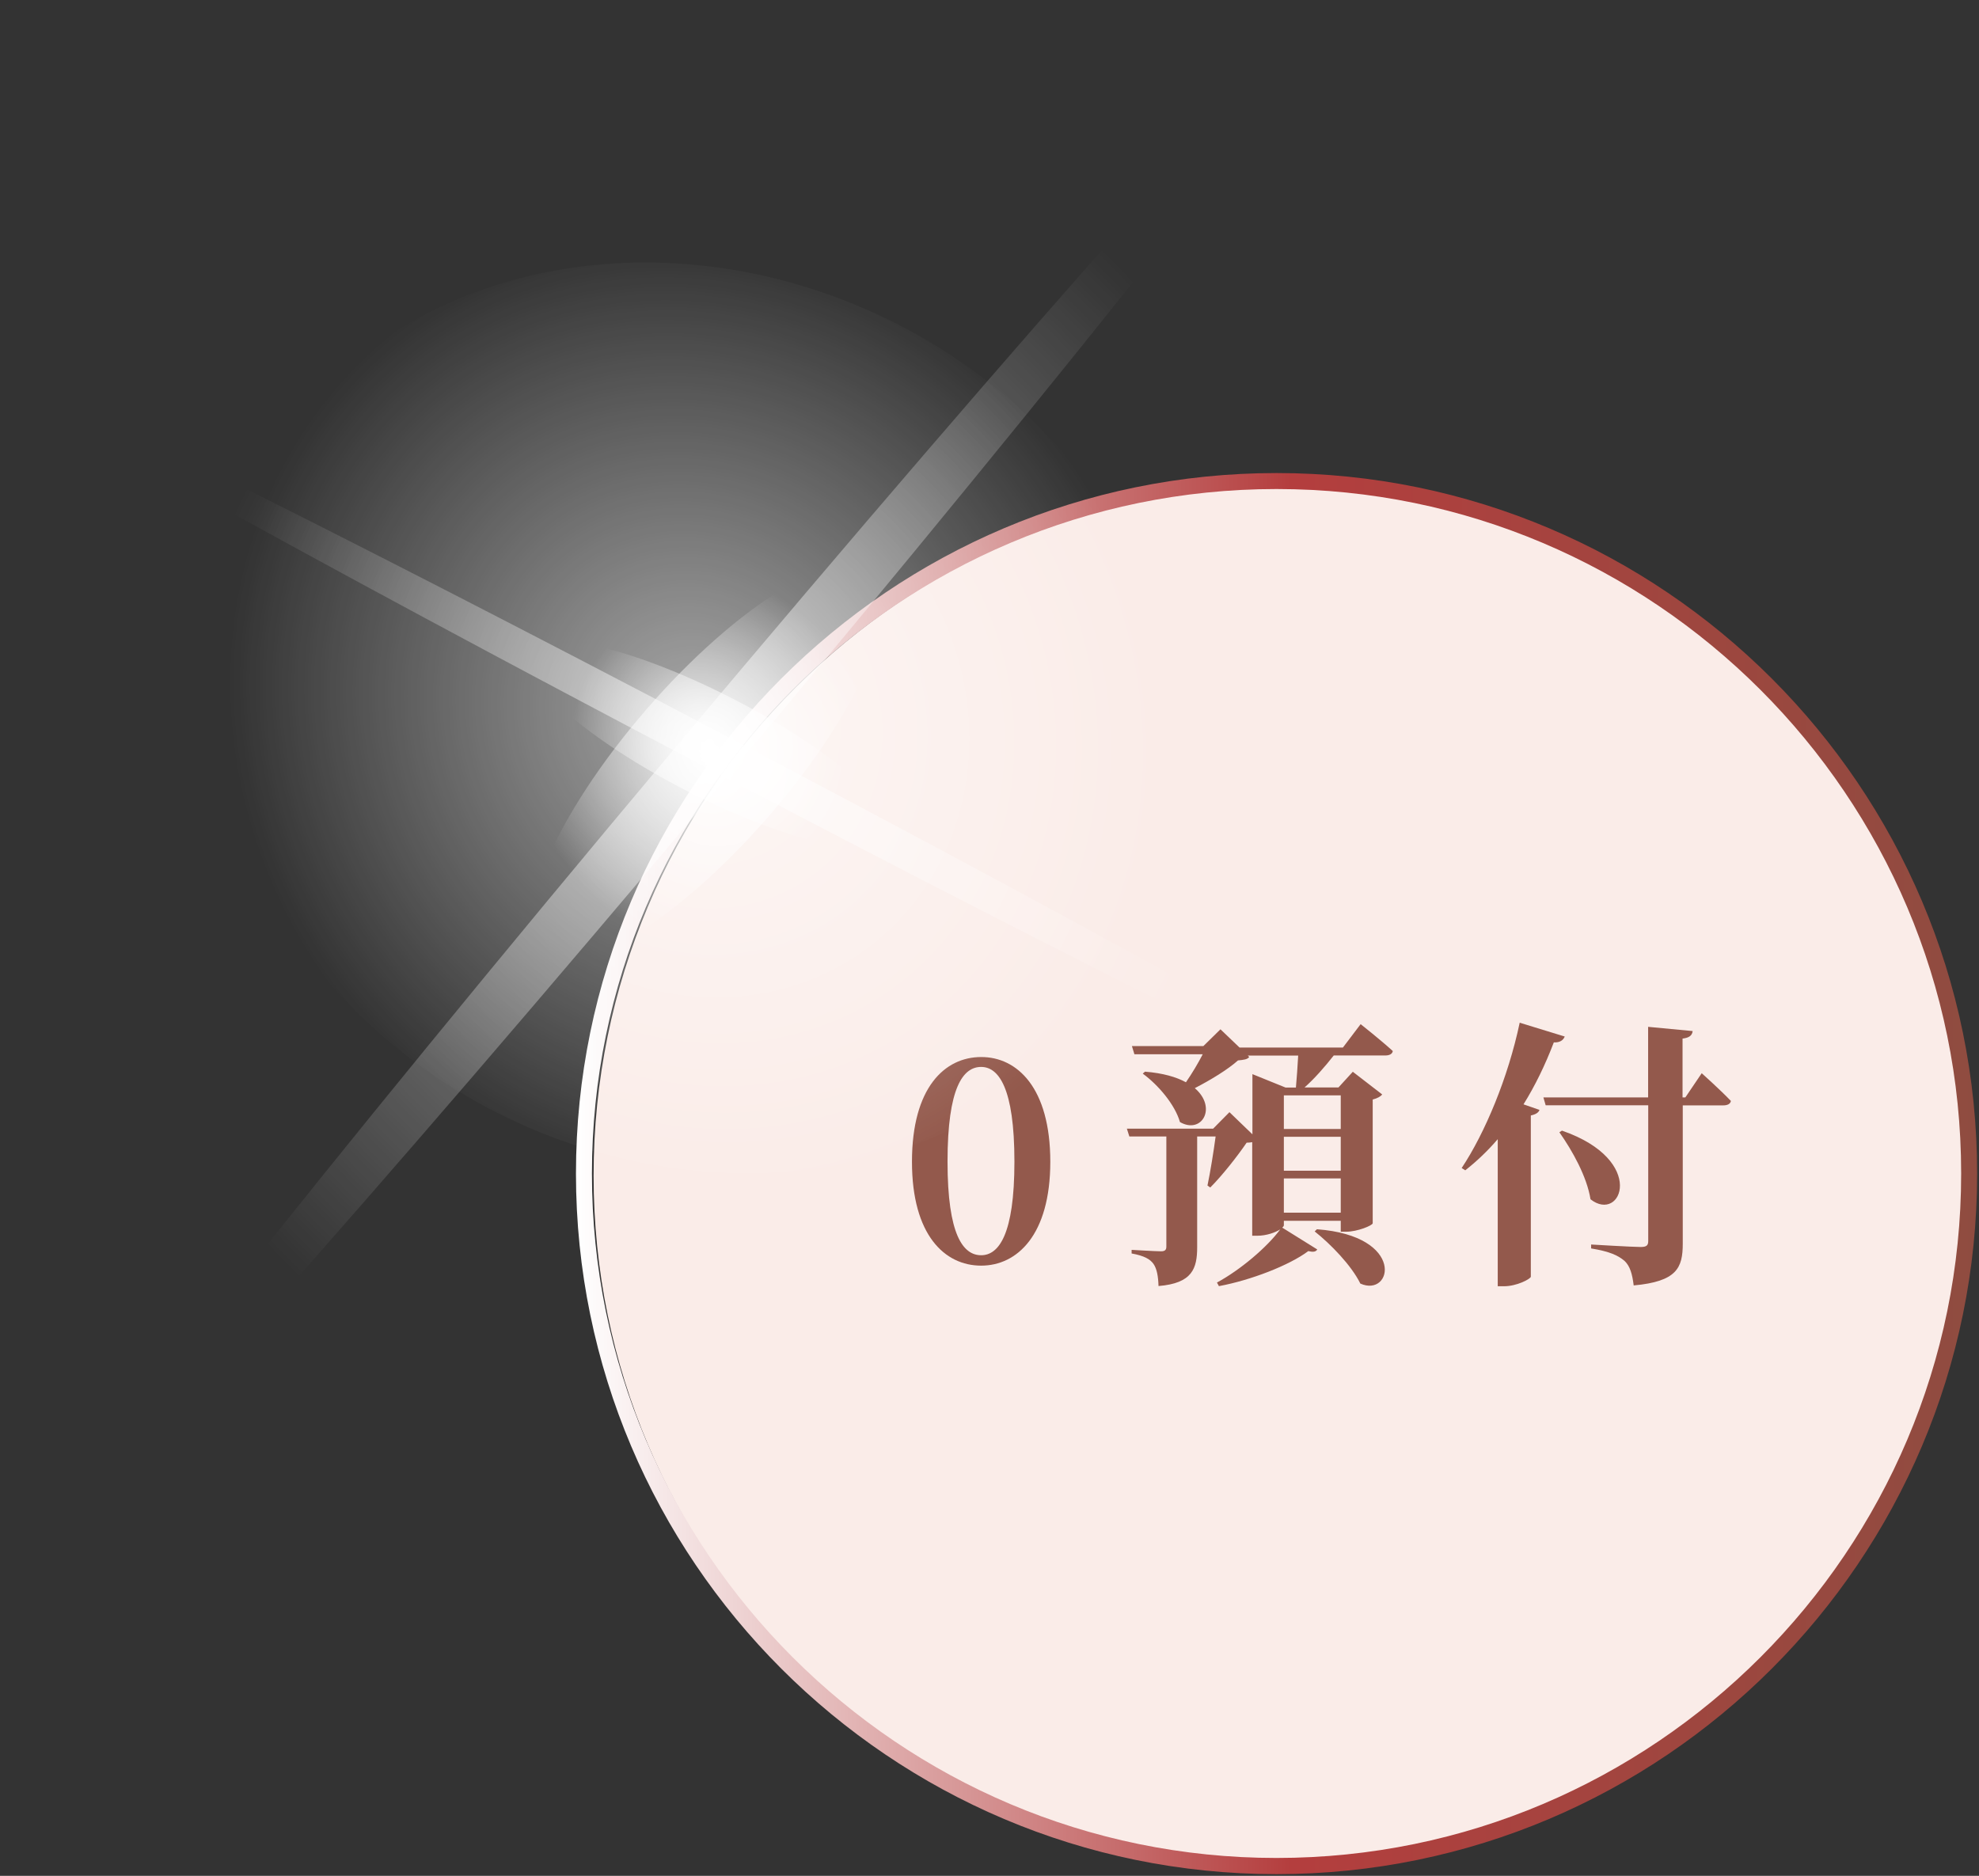 <svg width="192" height="182" viewBox="0 0 192 182" fill="none" xmlns="http://www.w3.org/2000/svg">
<rect x="0" y="0" width="192" height="182" fill="#333333" stroke="none"/>
<path d="M124.589 181.056C161.592 181.056 191.589 151.059 191.589 114.056C191.589 77.053 161.592 47.056 124.589 47.056C87.586 47.056 57.589 77.053 57.589 114.056C57.589 151.059 87.586 181.056 124.589 181.056Z" fill="#FAECE8"/>
<path d="M123.849 181.836C86.369 181.836 55.879 151.346 55.879 113.866C55.879 76.386 86.369 45.897 123.849 45.897C161.329 45.897 191.819 76.386 191.819 113.866C191.819 151.346 161.329 181.836 123.849 181.836ZM123.849 47.447C87.229 47.447 57.429 77.237 57.429 113.856C57.429 150.476 87.219 180.266 123.849 180.266C160.479 180.266 190.269 150.476 190.269 113.856C190.269 77.246 160.469 47.447 123.849 47.447Z" fill="url(#paint0_linear)"/>
<path d="M101.899 112.717C101.899 119.837 98.668 122.797 95.189 122.797C91.659 122.797 88.478 119.837 88.478 112.717C88.478 105.517 91.659 102.557 95.189 102.557C98.668 102.547 101.899 105.517 101.899 112.717ZM95.189 121.787C96.879 121.787 98.418 119.827 98.418 112.707C98.418 105.507 96.868 103.517 95.189 103.517C93.448 103.517 91.928 105.477 91.928 112.707C91.928 119.837 93.448 121.787 95.189 121.787Z" fill="#93594C"/>
<path d="M132.008 99.366C132.008 99.366 133.968 100.916 135.128 101.976C135.078 102.276 134.778 102.406 134.398 102.406H129.398C128.528 103.516 127.498 104.686 126.568 105.506H129.858L131.248 103.986L134.098 106.186C133.958 106.376 133.638 106.566 133.178 106.676V118.686C133.148 118.906 131.688 119.506 130.598 119.506H130.078V118.446H124.558V118.886C124.558 118.936 124.508 119.026 124.398 119.106L127.798 121.226C127.658 121.466 127.388 121.496 126.928 121.386C125.078 122.776 121.328 124.216 118.258 124.786L118.068 124.436C120.328 123.216 122.928 121.016 124.208 119.276C123.748 119.576 122.878 119.896 121.978 119.896H121.488V110.816C121.348 110.846 121.158 110.866 120.948 110.866C120.078 112.146 118.588 114.046 117.418 115.216L117.148 115.026C117.418 113.746 117.748 111.706 117.938 110.266H116.148V120.996C116.148 123.066 115.688 124.506 112.398 124.776C112.368 123.826 112.238 123.096 111.908 122.626C111.578 122.166 111.008 121.836 109.788 121.616V121.266C109.788 121.266 112.128 121.406 112.638 121.406C113.048 121.406 113.158 121.246 113.158 120.946V110.266H109.568L109.328 109.506H117.698L119.278 107.906L121.508 110.056V104.216L124.718 105.516H125.728C125.808 104.676 125.888 103.446 125.948 102.416H121.058L121.198 102.556C121.008 102.796 120.678 102.826 120.108 102.886C119.098 103.786 117.448 104.786 115.918 105.576C118.118 107.456 116.598 110.086 114.478 108.866C113.988 107.156 112.358 105.256 110.868 104.166L111.088 103.976C112.828 104.116 114.128 104.496 115.058 105.006C115.658 104.136 116.258 103.126 116.688 102.286H110.058L109.818 101.496H116.748L118.408 99.866L120.258 101.636H130.288L132.008 99.366ZM124.558 106.276V109.536H130.078V106.276H124.558ZM124.558 113.586H130.078V110.296H124.558V113.586V113.586ZM130.078 117.656V114.336H124.558V117.656H130.078ZM127.768 119.266C136.438 119.916 135.078 125.926 131.978 124.536C131.108 122.766 129.098 120.706 127.548 119.476L127.768 119.266Z" fill="#93594C"/>
<path d="M151.809 100.567C151.669 100.917 151.349 101.167 150.749 101.137C149.909 103.337 148.929 105.347 147.809 107.147L149.359 107.687C149.279 107.927 149.029 108.117 148.519 108.227V123.877C148.469 124.097 147.159 124.797 145.909 124.797H145.309V110.527C144.329 111.667 143.269 112.677 142.159 113.547L141.809 113.327C144.069 109.927 146.319 104.547 147.439 99.227L151.809 100.567ZM165.099 104.127C165.099 104.127 166.919 105.757 167.929 106.817C167.879 107.117 167.579 107.247 167.199 107.247H163.259V120.667C163.259 123.007 162.689 124.337 158.499 124.717C158.359 123.607 158.149 122.837 157.599 122.327C156.979 121.807 156.189 121.427 154.369 121.127V120.747C154.369 120.747 158.389 120.987 159.179 120.987C159.749 120.987 159.909 120.827 159.909 120.417V107.237H149.959L149.739 106.477H159.899V99.627L164.219 100.037C164.169 100.447 163.919 100.687 163.239 100.767V106.477H163.509L165.099 104.127ZM151.539 109.697C159.859 112.577 157.299 118.717 154.309 116.357C153.959 114.157 152.539 111.627 151.289 109.857L151.539 109.697Z" fill="#93594C"/>
<path opacity="0.57" d="M38.799 31.886C59.729 19.226 89.559 25.876 105.439 46.736C121.329 67.606 117.239 94.776 96.319 107.436C75.389 120.096 45.559 113.446 29.669 92.586C13.799 71.716 17.879 44.546 38.799 31.886Z" fill="url(#paint1_radial)"/>
<path opacity="0.88" d="M51.328 63.036C52.948 60.766 62.108 63.056 71.778 68.146C81.458 73.226 87.988 79.186 86.368 81.466C84.758 83.726 75.588 81.446 65.908 76.356C56.248 71.276 49.708 65.306 51.328 63.036Z" fill="url(#paint2_radial)"/>
<path opacity="0.57" d="M0.008 36.416C0.588 35.596 31.928 51.156 69.999 71.176C108.068 91.186 138.458 108.076 137.878 108.886C137.298 109.706 105.958 94.146 67.888 74.126C29.808 54.126 -0.582 37.246 0.008 36.416Z" fill="url(#paint3_radial)"/>
<path opacity="0.88" d="M84.429 55.196C88.149 57.536 84.109 67.856 75.389 78.246C66.669 88.626 56.589 95.166 52.859 92.826C49.129 90.496 53.189 80.176 61.899 69.786C70.619 59.376 80.699 52.856 84.429 55.196Z" fill="url(#paint4_radial)"/>
<path opacity="0.57" d="M130.058 0.016C131.388 0.856 104.678 34.676 70.398 75.546C36.098 116.436 7.208 148.896 5.878 148.036C4.538 147.196 31.238 113.376 65.538 72.506C99.818 31.626 128.708 -0.824 130.058 0.016Z" fill="url(#paint5_radial)"/>
<defs>
<linearGradient id="paint0_linear" x1="55.879" y1="113.863" x2="191.823" y2="113.863" gradientUnits="userSpaceOnUse">
<stop stop-color="white"/>
<stop offset="0.51" stop-color="#B43E3E"/>
<stop offset="1" stop-color="#8F4C40"/>
</linearGradient>
<radialGradient id="paint1_radial" cx="0" cy="0" r="1" gradientUnits="userSpaceOnUse" gradientTransform="translate(67.558 69.664) rotate(-127.265) scale(47.474 44.034)">
<stop stop-color="white"/>
<stop offset="1" stop-color="white" stop-opacity="0"/>
</radialGradient>
<radialGradient id="paint2_radial" cx="0" cy="0" r="1" gradientUnits="userSpaceOnUse" gradientTransform="translate(68.848 72.249) rotate(-141.222) scale(13.773 12.944)">
<stop stop-color="white"/>
<stop offset="1" stop-color="white" stop-opacity="0"/>
</radialGradient>
<radialGradient id="paint3_radial" cx="0" cy="0" r="1" gradientUnits="userSpaceOnUse" gradientTransform="translate(68.94 72.653) rotate(-143.346) scale(51.936 47.878)">
<stop stop-color="white"/>
<stop offset="1" stop-color="white" stop-opacity="0"/>
</radialGradient>
<radialGradient id="paint4_radial" cx="0" cy="0" r="1" gradientUnits="userSpaceOnUse" gradientTransform="translate(68.641 74.012) rotate(-122.177) scale(19.485 16.905)">
<stop stop-color="white"/>
<stop offset="1" stop-color="white" stop-opacity="0"/>
</radialGradient>
<radialGradient id="paint5_radial" cx="0" cy="0" r="1" gradientUnits="userSpaceOnUse" gradientTransform="translate(67.965 74.031) rotate(-120.684) scale(73.59 62.163)">
<stop stop-color="white"/>
<stop offset="1" stop-color="white" stop-opacity="0"/>
</radialGradient>
</defs>
</svg>
